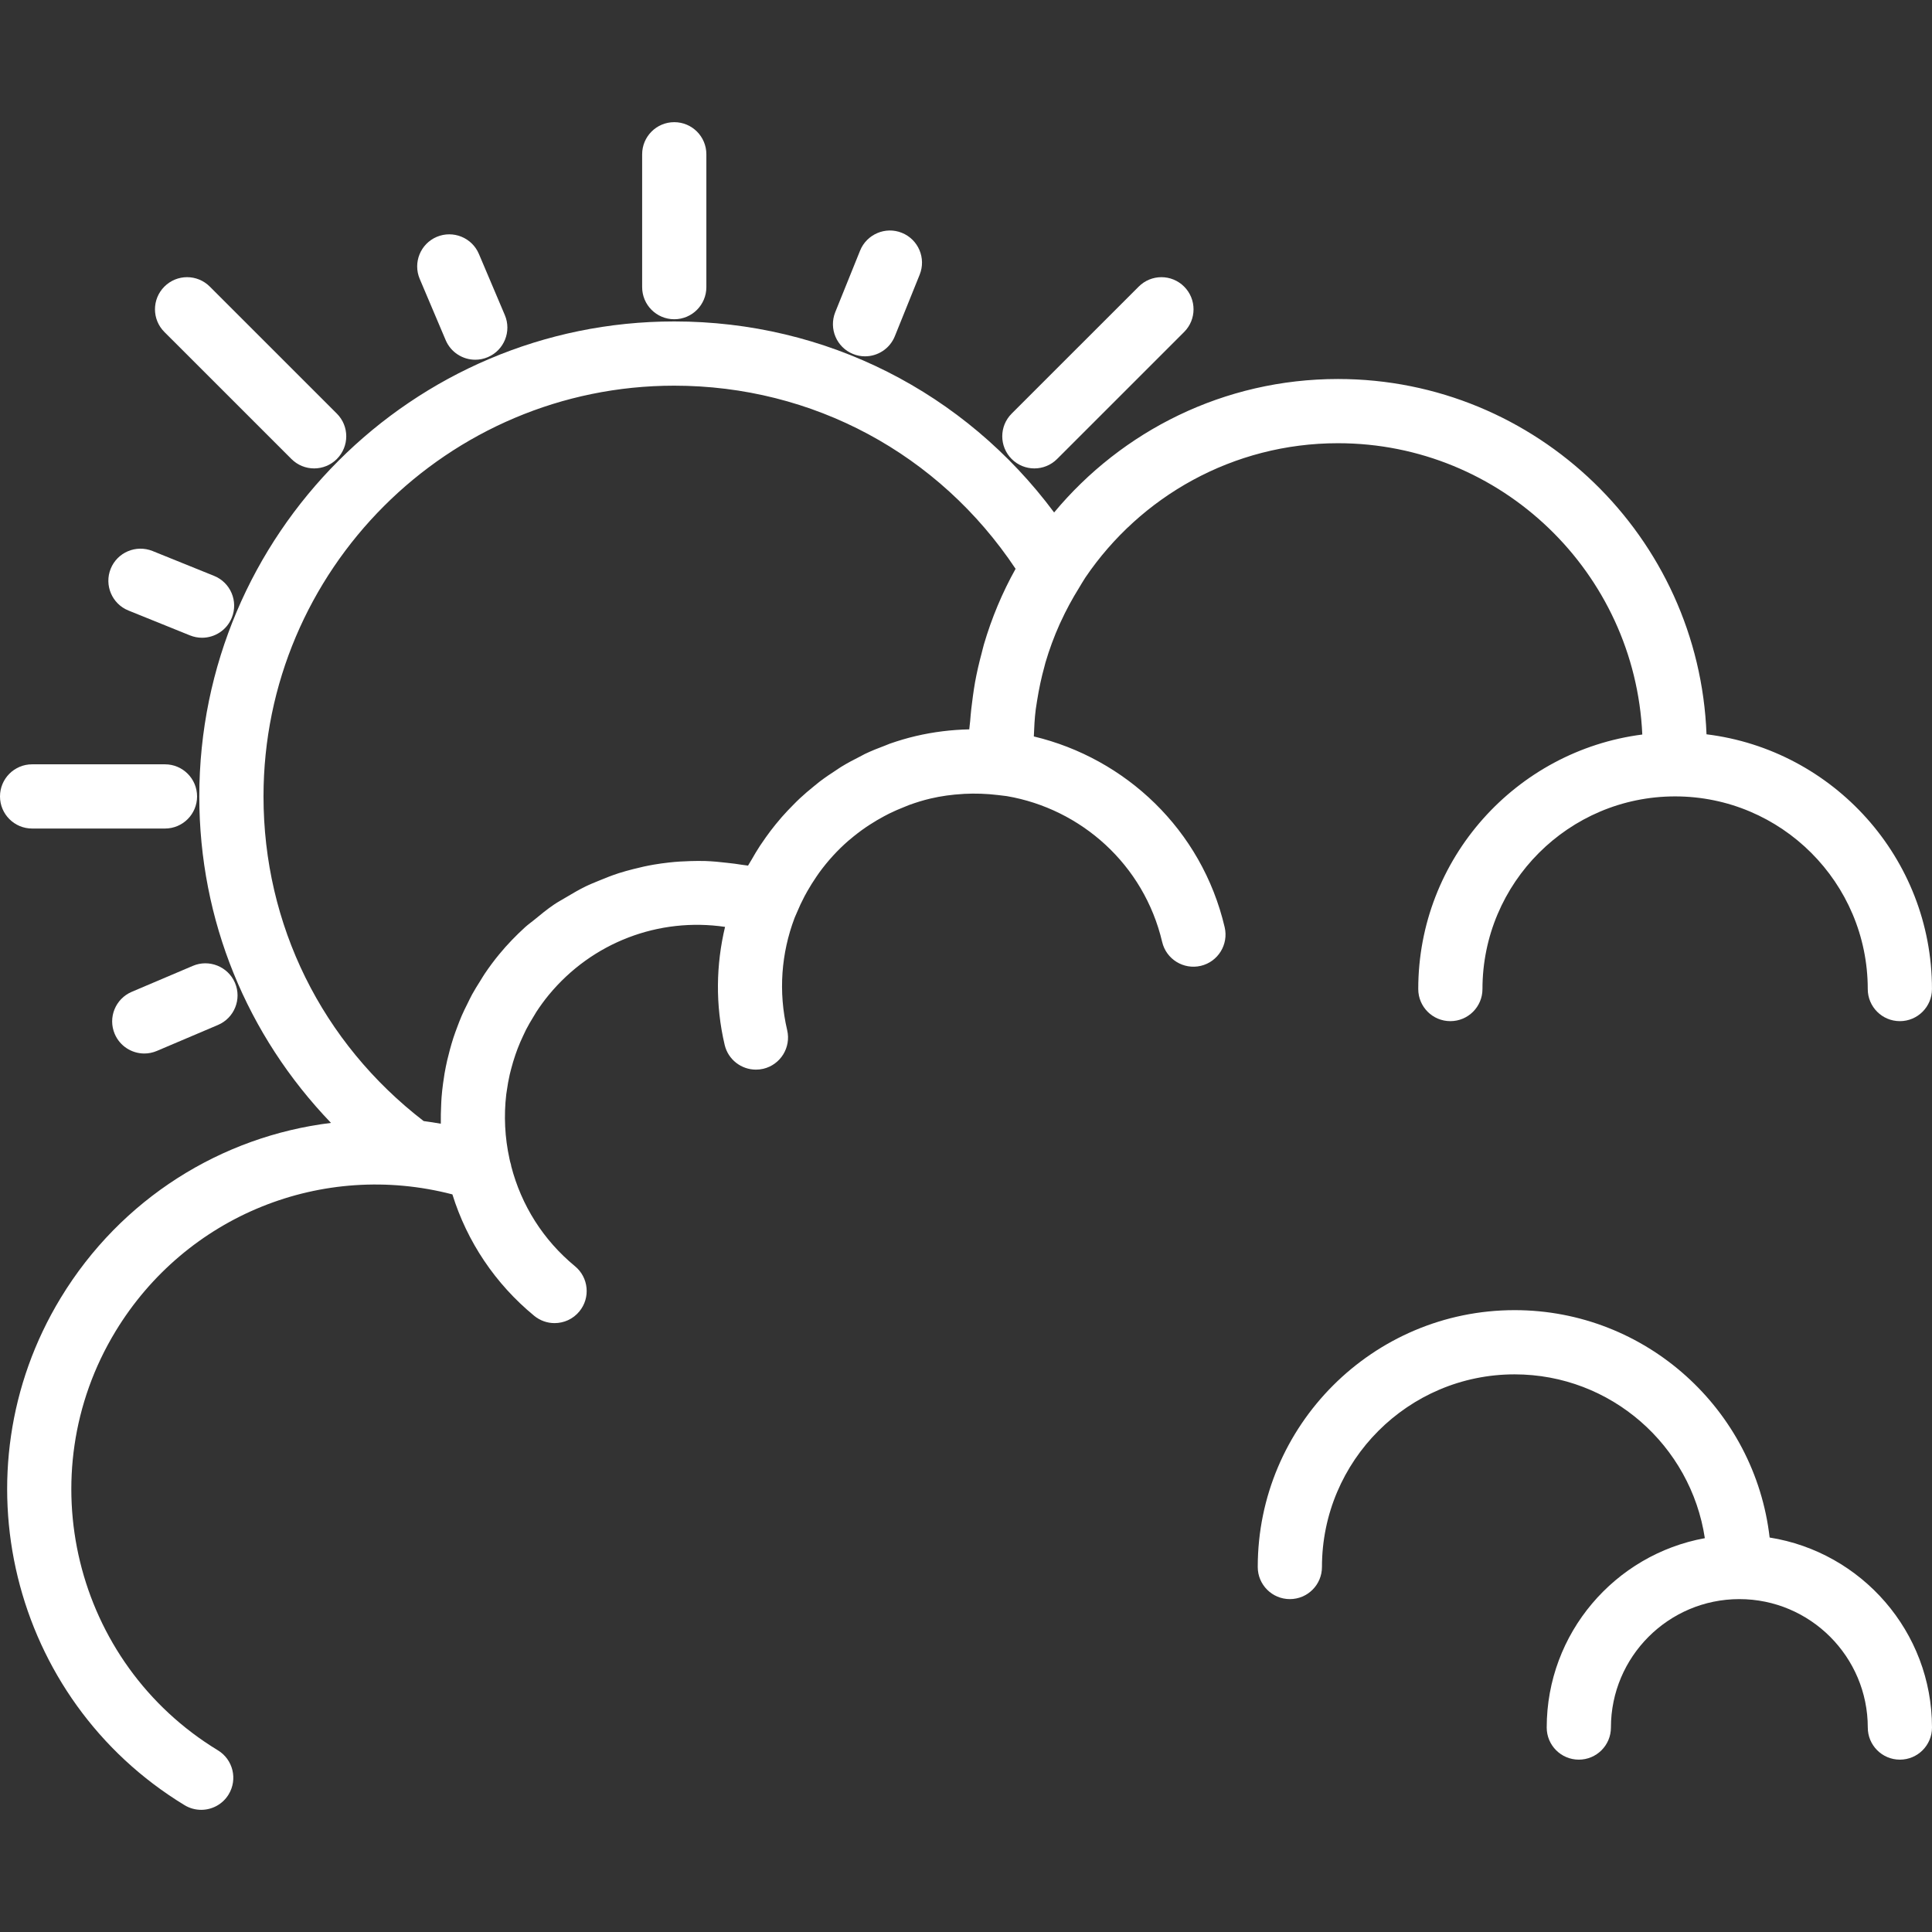 <?xml version="1.0" encoding="iso-8859-1"?>
<!-- Generator: Adobe Illustrator 19.0.0, SVG Export Plug-In . SVG Version: 6.00 Build 0)  -->
<svg version="1.1" id="Capa_1" xmlns="http://www.w3.org/2000/svg" xmlns:xlink="http://www.w3.org/1999/xlink" x="0px" y="0px"
	 viewBox="0 0 60.173 60.173" style="enable-background:new 0 0 60.173 60.173; " xml:space="preserve">
<rect x="0" y="0" width="60.173" height="60.173" fill="#333333" stroke="none"/>
<g>
	<path fill="#FFF" d="M32.199,22.937c0.011-0.283,0.024-0.565,0.06-0.845c0.012-0.093,0.028-0.185,0.043-0.278
		c0.057-0.356,0.131-0.71,0.228-1.057c0.011-0.04,0.019-0.08,0.031-0.12c0.12-0.408,0.267-0.808,0.442-1.197
		c0.01-0.022,0.021-0.043,0.031-0.066c0.168-0.368,0.362-0.726,0.578-1.073c0.05-0.081,0.096-0.165,0.149-0.245l0.046-0.073
		c1.71-2.519,4.597-4.179,7.865-4.179c5.094,0,9.253,4.033,9.478,9.073c-3.929,0.504-6.978,3.863-6.978,7.927c0,0.552,0.447,1,1,1
		s1-0.448,1-1c0-3.309,2.691-6,6-6s6,2.691,6,6c0,0.552,0.447,1,1,1s1-0.448,1-1c0-4.079-3.071-7.449-7.022-7.934
		c-0.231-6.139-5.284-11.066-11.478-11.066c-3.551,0-6.73,1.619-8.841,4.157c-2.787-3.747-7.107-5.95-11.831-5.95
		c-8.157,0-14.793,6.636-14.793,14.793c0,3.861,1.483,7.442,4.102,10.169c-3.404,0.417-6.535,2.351-8.417,5.449
		C-1.4,45.841,0.329,52.929,5.747,56.222c0.162,0.099,0.342,0.146,0.519,0.146c0.338,0,0.667-0.171,0.855-0.48
		c0.287-0.472,0.137-1.087-0.335-1.374c-4.477-2.721-5.905-8.576-3.186-13.052c2.196-3.614,6.445-5.314,10.49-4.262
		c0.458,1.471,1.33,2.779,2.547,3.781c0.187,0.153,0.411,0.228,0.635,0.228c0.289,0,0.575-0.124,0.772-0.364
		c0.352-0.426,0.29-1.057-0.136-1.408c-0.989-0.814-1.671-1.899-1.986-3.116c-0.004-0.052-0.025-0.099-0.037-0.15
		c0-0.001,0-0.001,0-0.002l-0.016-0.072c-0.148-0.672-0.179-1.35-0.102-2.01c0.004-0.035,0.011-0.07,0.016-0.106
		c0.024-0.173,0.054-0.345,0.093-0.516c0.013-0.057,0.028-0.114,0.043-0.17c0.038-0.147,0.082-0.293,0.131-0.437
		c0.022-0.065,0.045-0.13,0.07-0.195c0.051-0.134,0.109-0.266,0.17-0.396c0.031-0.066,0.061-0.133,0.094-0.198
		c0.067-0.131,0.143-0.259,0.22-0.385c0.035-0.057,0.067-0.116,0.104-0.173c0.118-0.179,0.244-0.354,0.382-0.521
		c1.357-1.647,3.435-2.424,5.492-2.122c-0.28,1.173-0.307,2.424-0.012,3.675c0.108,0.46,0.52,0.771,0.973,0.771
		c0.076,0,0.153-0.008,0.23-0.026c0.537-0.127,0.87-0.665,0.744-1.203c-0.283-1.203-0.18-2.407,0.226-3.484l0.016-0.04
		c0.016-0.042,0.037-0.082,0.054-0.124c0.074-0.18,0.156-0.355,0.246-0.525c0.028-0.052,0.057-0.104,0.086-0.156
		c0.086-0.151,0.178-0.298,0.275-0.44c0.03-0.044,0.059-0.089,0.091-0.132c0.268-0.369,0.575-0.706,0.917-1.003
		c0.017-0.015,0.035-0.028,0.052-0.042c0.153-0.13,0.312-0.252,0.477-0.366c0.042-0.029,0.085-0.056,0.127-0.084
		c0.146-0.095,0.296-0.184,0.45-0.266c0.053-0.028,0.105-0.057,0.159-0.083c0.154-0.076,0.312-0.144,0.472-0.207
		c0.054-0.021,0.106-0.045,0.161-0.065c0.214-0.077,0.432-0.145,0.655-0.197c0.329-0.077,0.664-0.123,1.002-0.142
		c0.016-0.001,0.032-0.003,0.049-0.004c0.344-0.017,0.692-0.006,1.041,0.036c0.047,0.006,0.094,0.01,0.141,0.017l0.146,0.018
		c2.305,0.395,4.268,2.126,4.836,4.541c0.126,0.538,0.666,0.871,1.203,0.745c0.537-0.127,0.87-0.665,0.744-1.203
		C37.43,25.837,35.051,23.618,32.199,22.937z M21,12.012c4.314,0,8.246,2.121,10.631,5.704c-0.413,0.739-0.744,1.528-0.987,2.356
		c-0.026,0.089-0.045,0.179-0.069,0.268c-0.081,0.301-0.152,0.605-0.208,0.915c-0.026,0.143-0.045,0.286-0.066,0.43
		c-0.036,0.257-0.066,0.515-0.085,0.776c-0.006,0.085-0.023,0.169-0.028,0.255c-0.55,0.012-1.106,0.078-1.662,0.208
		c-0.278,0.065-0.548,0.146-0.812,0.238c-0.05,0.018-0.097,0.041-0.147,0.059c-0.215,0.08-0.427,0.165-0.631,0.262
		c-0.052,0.025-0.1,0.054-0.151,0.08c-0.198,0.099-0.393,0.203-0.58,0.317c-0.056,0.034-0.108,0.072-0.162,0.107
		c-0.176,0.113-0.349,0.231-0.515,0.357c-0.061,0.047-0.119,0.097-0.179,0.145c-0.151,0.122-0.299,0.247-0.44,0.379
		c-0.066,0.061-0.128,0.125-0.192,0.189c-0.127,0.127-0.25,0.257-0.368,0.391c-0.066,0.076-0.13,0.153-0.194,0.231
		c-0.107,0.132-0.209,0.266-0.307,0.405c-0.062,0.087-0.122,0.174-0.181,0.263c-0.092,0.141-0.178,0.286-0.261,0.433
		c-0.034,0.061-0.075,0.118-0.108,0.18c-0.062-0.012-0.123-0.014-0.185-0.025c-0.157-0.028-0.313-0.044-0.469-0.062
		c-0.225-0.027-0.449-0.048-0.674-0.056c-0.159-0.005-0.315-0.002-0.473,0.002c-0.221,0.006-0.44,0.019-0.659,0.044
		c-0.157,0.017-0.313,0.039-0.468,0.065c-0.216,0.037-0.429,0.084-0.64,0.139c-0.152,0.039-0.303,0.079-0.453,0.127
		c-0.211,0.068-0.416,0.149-0.62,0.234c-0.142,0.059-0.285,0.115-0.423,0.183c-0.207,0.101-0.405,0.218-0.603,0.336
		c-0.126,0.076-0.255,0.144-0.377,0.227c-0.211,0.143-0.41,0.306-0.608,0.47c-0.097,0.08-0.199,0.15-0.292,0.235
		c-0.284,0.259-0.555,0.538-0.805,0.842c-0.163,0.197-0.314,0.402-0.455,0.611c-0.05,0.073-0.092,0.15-0.14,0.225
		c-0.086,0.137-0.173,0.274-0.25,0.415c-0.053,0.097-0.1,0.198-0.149,0.297c-0.061,0.122-0.122,0.244-0.176,0.369
		c-0.049,0.113-0.091,0.227-0.135,0.342c-0.043,0.115-0.086,0.229-0.124,0.346c-0.04,0.124-0.076,0.249-0.11,0.375
		c-0.03,0.11-0.058,0.221-0.084,0.332c-0.03,0.133-0.056,0.266-0.08,0.4c-0.018,0.107-0.034,0.214-0.048,0.322
		c-0.018,0.14-0.035,0.28-0.045,0.421c-0.008,0.102-0.011,0.204-0.015,0.306c-0.006,0.149-0.011,0.299-0.008,0.449
		c0,0.023-0.002,0.045-0.001,0.068c-0.176-0.032-0.354-0.059-0.534-0.083C10.021,32.47,8.207,28.8,8.207,24.805
		C8.207,17.751,13.946,12.012,21,12.012z"/>
	<path fill="#FFF" d="M55.116,47.887c-0.458-3.979-3.843-7.082-7.943-7.082c-4.411,0-8,3.589-8,8c0,0.552,0.447,1,1,1s1-0.448,1-1
		c0-3.309,2.691-6,6-6c3.003,0,5.49,2.219,5.925,5.102c-2.797,0.509-4.925,2.957-4.925,5.898c0,0.552,0.447,1,1,1s1-0.448,1-1
		c0-2.206,1.794-4,4-4s4,1.794,4,4c0,0.552,0.447,1,1,1s1-0.448,1-1C60.173,50.818,57.977,48.341,55.116,47.887z"/>
	<path fill="#FFF" d="M1,25.805h4.138c0.553,0,1-0.448,1-1s-0.447-1-1-1H1c-0.553,0-1,0.448-1,1S0.447,25.805,1,25.805z"/>
	<path fill="#FFF" d="M21,9.943c0.553,0,1-0.448,1-1V4.805c0-0.552-0.447-1-1-1s-1,0.448-1,1v4.138C20,9.495,20.447,9.943,21,9.943z"/>
	<path fill="#FFF" d="M9.077,14.296c0.195,0.195,0.451,0.293,0.707,0.293s0.512-0.098,0.707-0.293c0.391-0.391,0.391-1.024,0-1.414L6.534,8.926
		c-0.391-0.391-1.023-0.391-1.414,0s-0.391,1.024,0,1.414L9.077,14.296z"/>
	<path fill="#FFF" d="M32.216,14.589c0.256,0,0.512-0.098,0.707-0.293l3.957-3.956c0.391-0.39,0.391-1.023,0-1.414s-1.023-0.391-1.414,0
		l-3.957,3.956c-0.391,0.39-0.391,1.023,0,1.414C31.704,14.491,31.96,14.589,32.216,14.589z"/>
	<path fill="#FFF" d="M13.881,10.594c0.162,0.381,0.532,0.61,0.921,0.61c0.131,0,0.263-0.026,0.391-0.08c0.508-0.216,0.746-0.803,0.53-1.311
		l-0.808-1.905c-0.217-0.51-0.804-0.744-1.312-0.531c-0.508,0.216-0.746,0.803-0.53,1.311L13.881,10.594z"/>
	<path fill="#FFF" d="M26.568,11.025c0.122,0.05,0.249,0.073,0.374,0.073c0.396,0,0.771-0.237,0.928-0.626l0.774-1.918
		c0.206-0.512-0.041-1.095-0.554-1.302c-0.508-0.207-1.095,0.041-1.302,0.553l-0.774,1.918
		C25.809,10.236,26.056,10.819,26.568,11.025z"/>
	<path fill="#FFF" d="M3.573,32.202c0.162,0.381,0.532,0.61,0.921,0.61c0.131,0,0.264-0.026,0.391-0.08l1.904-0.809
		c0.509-0.216,0.746-0.803,0.53-1.311c-0.217-0.509-0.808-0.745-1.312-0.53l-1.904,0.809C3.595,31.107,3.357,31.694,3.573,32.202z"
		/>
	<path fill="#FFF" d="M4,19.015l1.918,0.775c0.123,0.049,0.25,0.073,0.375,0.073c0.396,0,0.77-0.236,0.927-0.625
		c0.207-0.512-0.04-1.095-0.552-1.302L4.75,17.161c-0.513-0.205-1.095,0.041-1.302,0.552C3.241,18.225,3.488,18.808,4,19.015z"/>
</g>
<g>
</g>
<g>
</g>
<g>
</g>
<g>
</g>
<g>
</g>
<g>
</g>
<g>
</g>
<g>
</g>
<g>
</g>
<g>
</g>
<g>
</g>
<g>
</g>
<g>
</g>
<g>
</g>
<g>
</g>
</svg>
